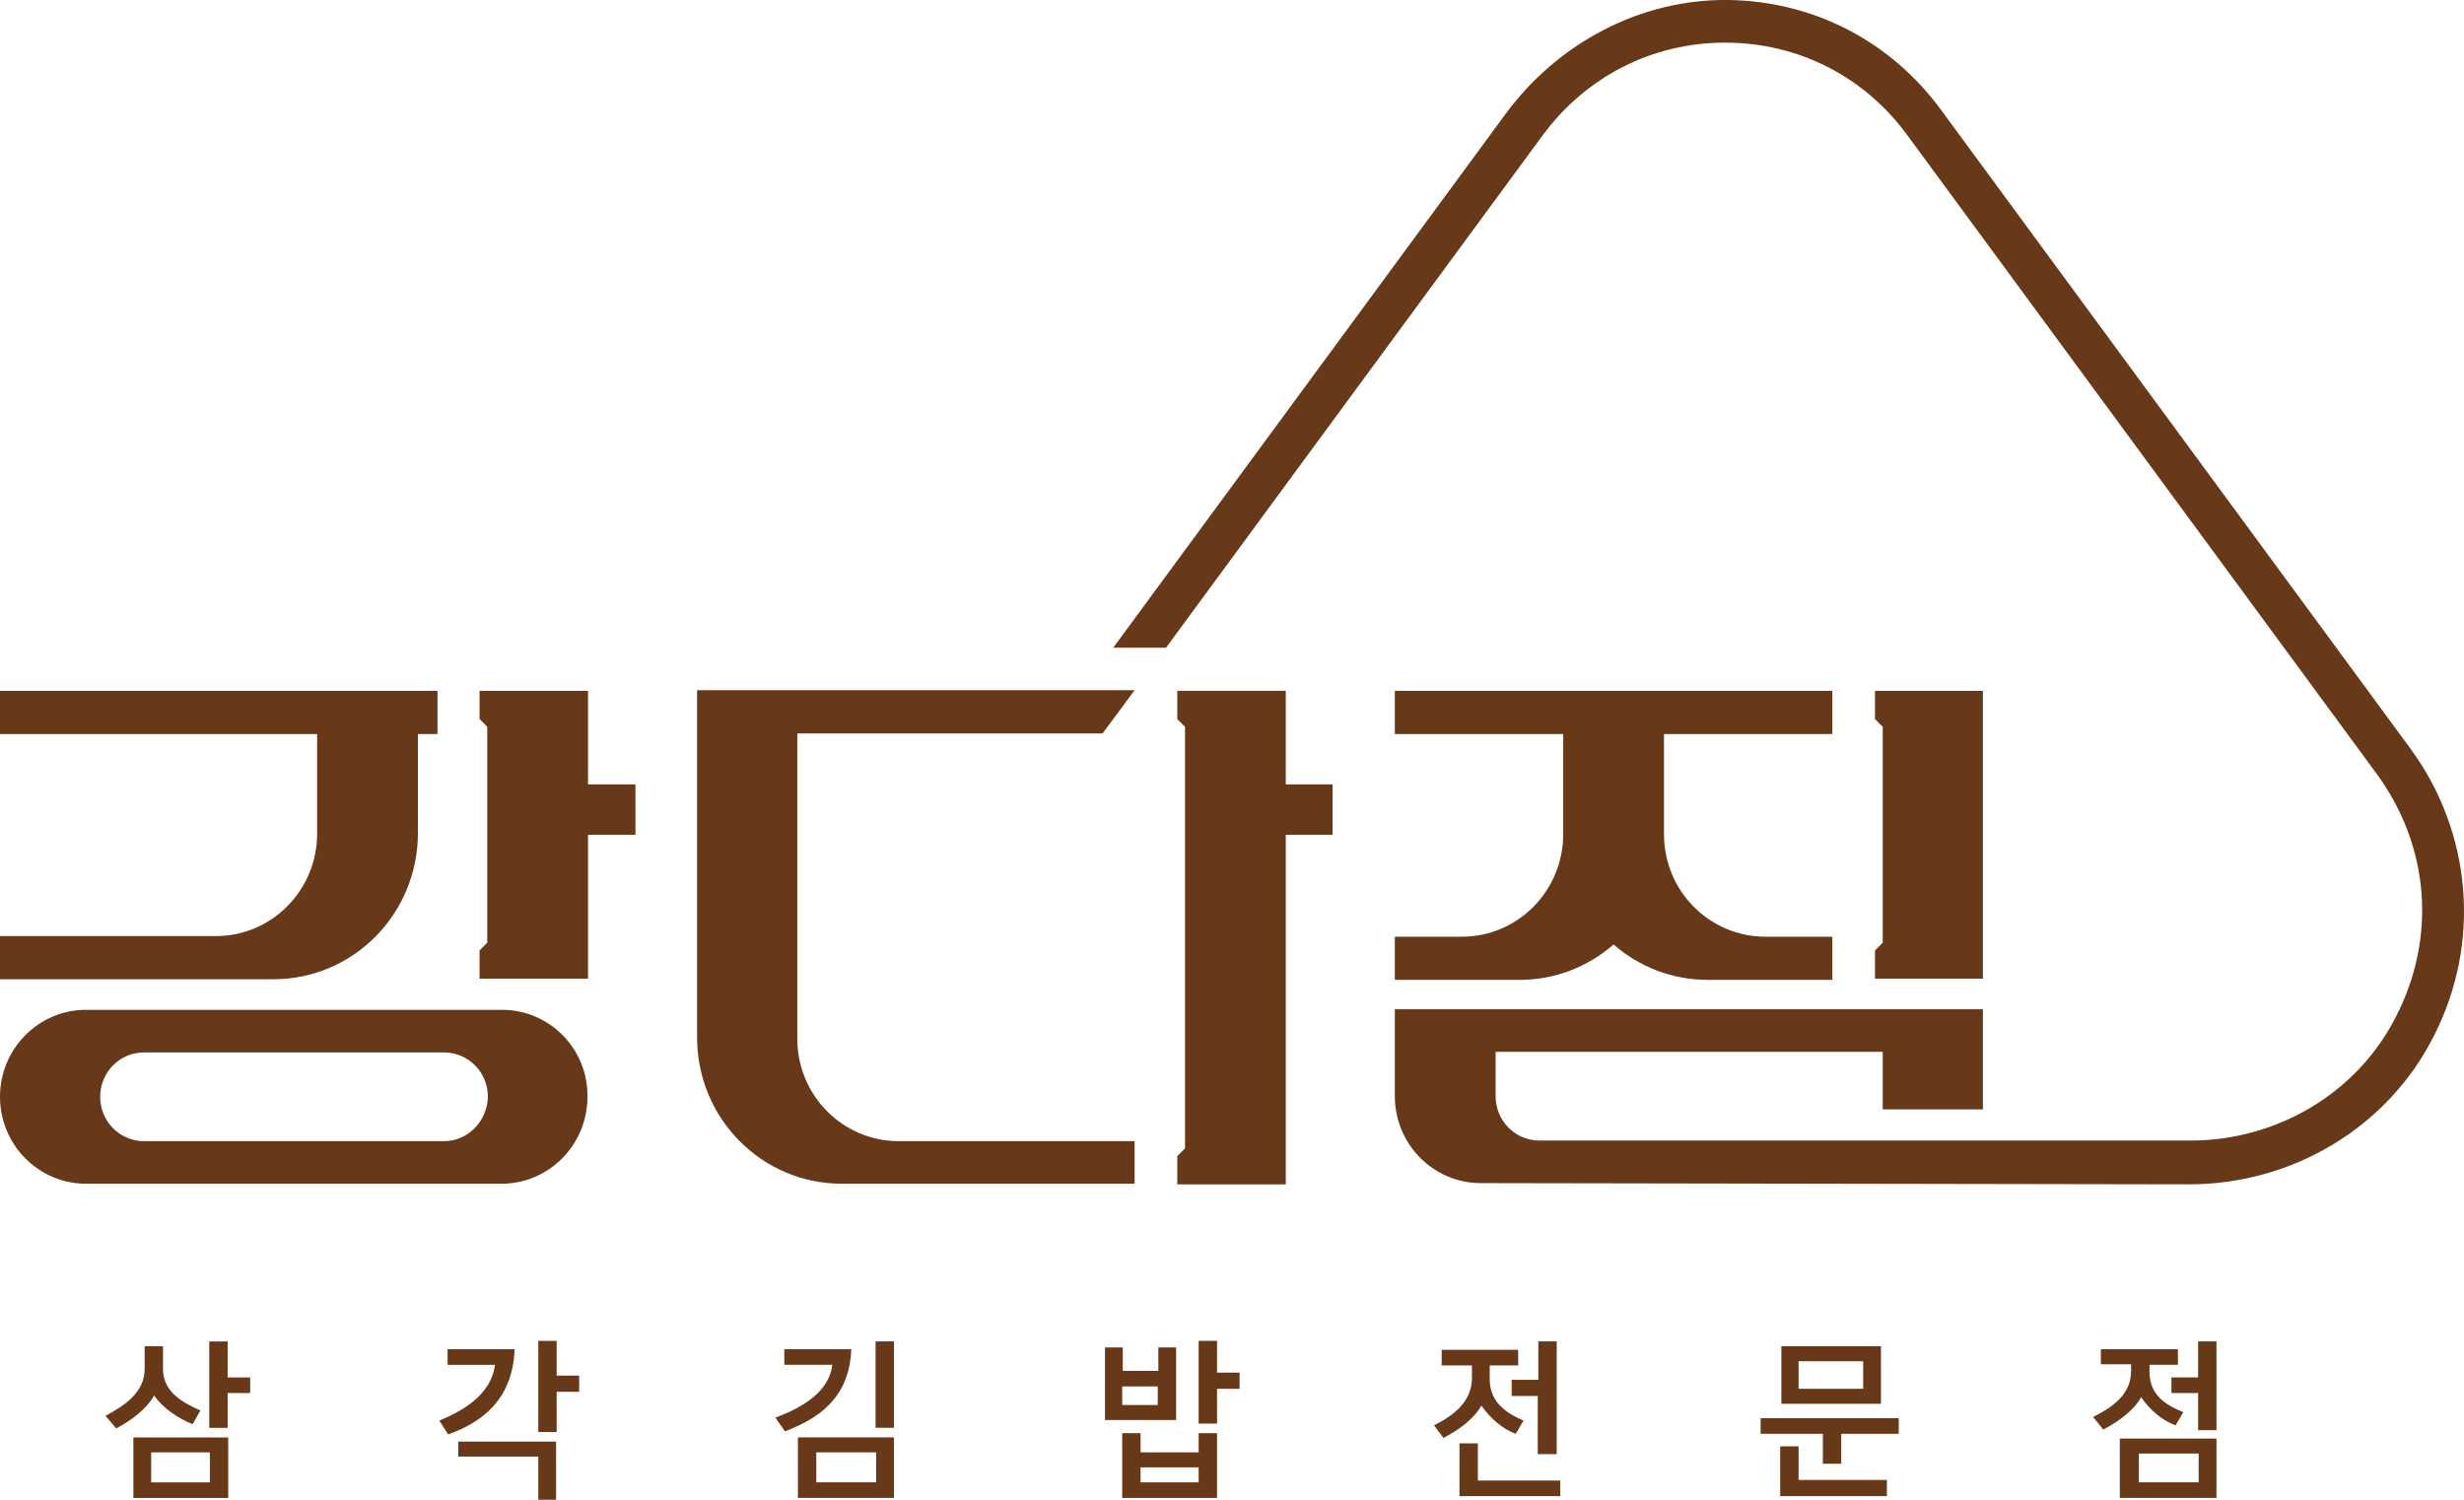 <svg width="69" height="42" viewBox="0 0 69 42" fill="none" xmlns="http://www.w3.org/2000/svg">
<path d="M52.506 19.347V20.136L52.722 20.354V26.4L52.506 26.618V27.407H55.528V19.347H52.506Z" fill="#673918"/>
<path d="M31.772 31.958H25.166C23.605 31.958 22.327 30.682 22.327 29.086V20.539H30.876L31.772 19.33H19.521V29.053C19.521 31.32 21.331 33.15 23.572 33.15H31.772V31.958Z" fill="#673918"/>
<path d="M36.006 21.966V19.346H32.968V20.136L33.184 20.354V32.159L32.968 32.377V33.167H36.006V23.377H37.317V21.966H36.006Z" fill="#673918"/>
<path d="M16.467 21.966V19.347H13.429V20.136L13.645 20.354V26.4L13.429 26.618V27.407H16.467V23.377H17.795V21.966H16.467Z" fill="#673918"/>
<path d="M14.06 28.28H2.407C1.079 28.28 0 29.372 0 30.715C0 32.059 1.079 33.15 2.407 33.15H14.044C15.372 33.15 16.451 32.059 16.451 30.715C16.467 29.372 15.388 28.28 14.06 28.28ZM12.434 31.958H4.034C3.353 31.958 2.805 31.404 2.805 30.715C2.805 30.027 3.353 29.473 4.034 29.473H12.434C13.114 29.473 13.662 30.027 13.662 30.715C13.645 31.404 13.098 31.958 12.434 31.958Z" fill="#673918"/>
<path d="M0 19.347V20.556H8.881V23.343C8.881 24.922 7.62 26.215 6.043 26.215H0V27.424H7.653C9.894 27.424 11.703 25.594 11.703 23.326V20.556H12.251V19.347H0Z" fill="#673918"/>
<path d="M61.304 33.167C64.176 33.167 66.865 31.588 68.16 29.003C69.488 26.4 69.223 23.31 67.496 20.959L54.365 3.091C52.955 1.16 50.813 0.052 48.456 0.001C45.966 -0.049 43.625 1.194 42.148 3.209L31.175 18.138H32.653L43.194 3.797C44.405 2.151 46.265 1.194 48.306 1.194C50.348 1.194 52.208 2.134 53.419 3.797L66.55 21.664C68.028 23.679 68.243 26.232 67.098 28.465C66.002 30.631 63.745 31.941 61.338 31.941H43.111C42.43 31.941 41.882 31.387 41.882 30.698V29.456H52.722V31.068H55.528V28.264H39.06V30.698C39.06 32.042 40.139 33.133 41.467 33.133L61.304 33.167Z" fill="#673918"/>
<path d="M46.597 22.655V20.556H46.978H51.311V19.347H39.06V20.556H43.775V22.655V23.326V23.36C43.775 24.939 42.513 26.232 40.936 26.232H39.06V27.441H42.546C43.559 27.441 44.472 27.071 45.185 26.45C45.899 27.071 46.812 27.441 47.825 27.441H51.311V26.232H49.435C47.875 26.232 46.597 24.955 46.597 23.36V23.326V22.655Z" fill="#673918"/>
<path d="M5.395 39.885C5.013 39.734 4.549 39.432 4.316 39.079C4.1 39.465 3.669 39.784 3.254 40.003L2.955 39.65C3.486 39.364 4.051 38.995 4.051 38.34V37.702H4.565V38.34C4.565 38.978 5.113 39.281 5.611 39.499L5.395 39.885ZM6.391 41.95H3.735V40.255H6.391V41.95ZM5.877 41.514V40.674H4.233V41.514H5.877ZM7.006 39.012H6.375V39.986H5.86V37.568H6.375V38.575H7.006V39.012Z" fill="#673918"/>
<path d="M14.41 37.785C14.36 39.229 13.447 39.85 12.55 40.17L12.302 39.783C13.082 39.464 13.762 38.994 13.862 38.222H12.534V37.785H14.41ZM15.588 42H15.074V40.791H12.833V40.371H15.572V42H15.588ZM16.219 38.977H15.588V40.102H15.074V37.55H15.588V38.524H16.219V38.977Z" fill="#673918"/>
<path d="M23.838 37.785C23.789 39.195 22.859 39.749 21.979 40.085L21.714 39.699C22.494 39.414 23.224 38.96 23.307 38.221H21.963V37.785H23.838ZM25.034 41.949H22.344V40.253H25.034V41.949ZM24.536 41.513V40.673H22.859V41.513H24.536ZM25.034 39.985H24.519V37.566H25.034V39.985Z" fill="#673918"/>
<path d="M32.919 39.767H30.943V37.735H31.441V38.39H32.437V37.735H32.935V39.767H32.919ZM34.081 41.95H31.425V40.136H31.939V40.673H33.566V40.136H34.081V41.95ZM32.421 39.347V38.826H31.425V39.347H32.421ZM33.566 41.513V41.093H31.939V41.513H33.566ZM34.712 38.893H34.081V39.867H33.566V37.55H34.081V38.44H34.712V38.893Z" fill="#673918"/>
<path d="M42.447 40.153C42.066 40.018 41.717 39.699 41.484 39.363C41.269 39.749 40.837 40.052 40.422 40.27L40.157 39.917C40.688 39.649 41.219 39.263 41.219 38.591V38.238H40.372V37.801H42.514V38.238H41.717V38.624C41.717 39.263 42.165 39.565 42.663 39.783L42.447 40.153ZM43.676 41.899H40.87V40.421H41.385V41.462H43.692V41.899H43.676ZM43.576 40.723H43.062V39.094H42.331V38.641H43.078V37.566H43.593V40.723H43.576Z" fill="#673918"/>
<path d="M53.188 40.153H51.561V40.992H51.046V40.153H49.303V39.716H53.171V40.153H53.188ZM52.839 41.899H49.851V40.505H50.366V41.446H52.839V41.899ZM52.673 39.313H49.884V37.701H52.673V39.313ZM52.175 38.893V38.121H50.366V38.893H52.175Z" fill="#673918"/>
<path d="M60.923 39.917C60.558 39.783 60.193 39.481 59.96 39.128C59.744 39.514 59.313 39.817 58.898 40.035L58.615 39.682C59.147 39.414 59.678 39.061 59.678 38.389V38.205H58.831V37.785H60.989V38.221H60.193V38.423C60.193 39.061 60.641 39.346 61.139 39.548L60.923 39.917ZM62.068 41.949H59.362V40.287H62.068V41.949ZM61.57 41.513V40.707H59.894V41.513H61.57ZM62.068 40.052H61.554V39.011H60.807V38.574H61.554V37.566H62.068V40.052Z" fill="#673918"/>
</svg>
